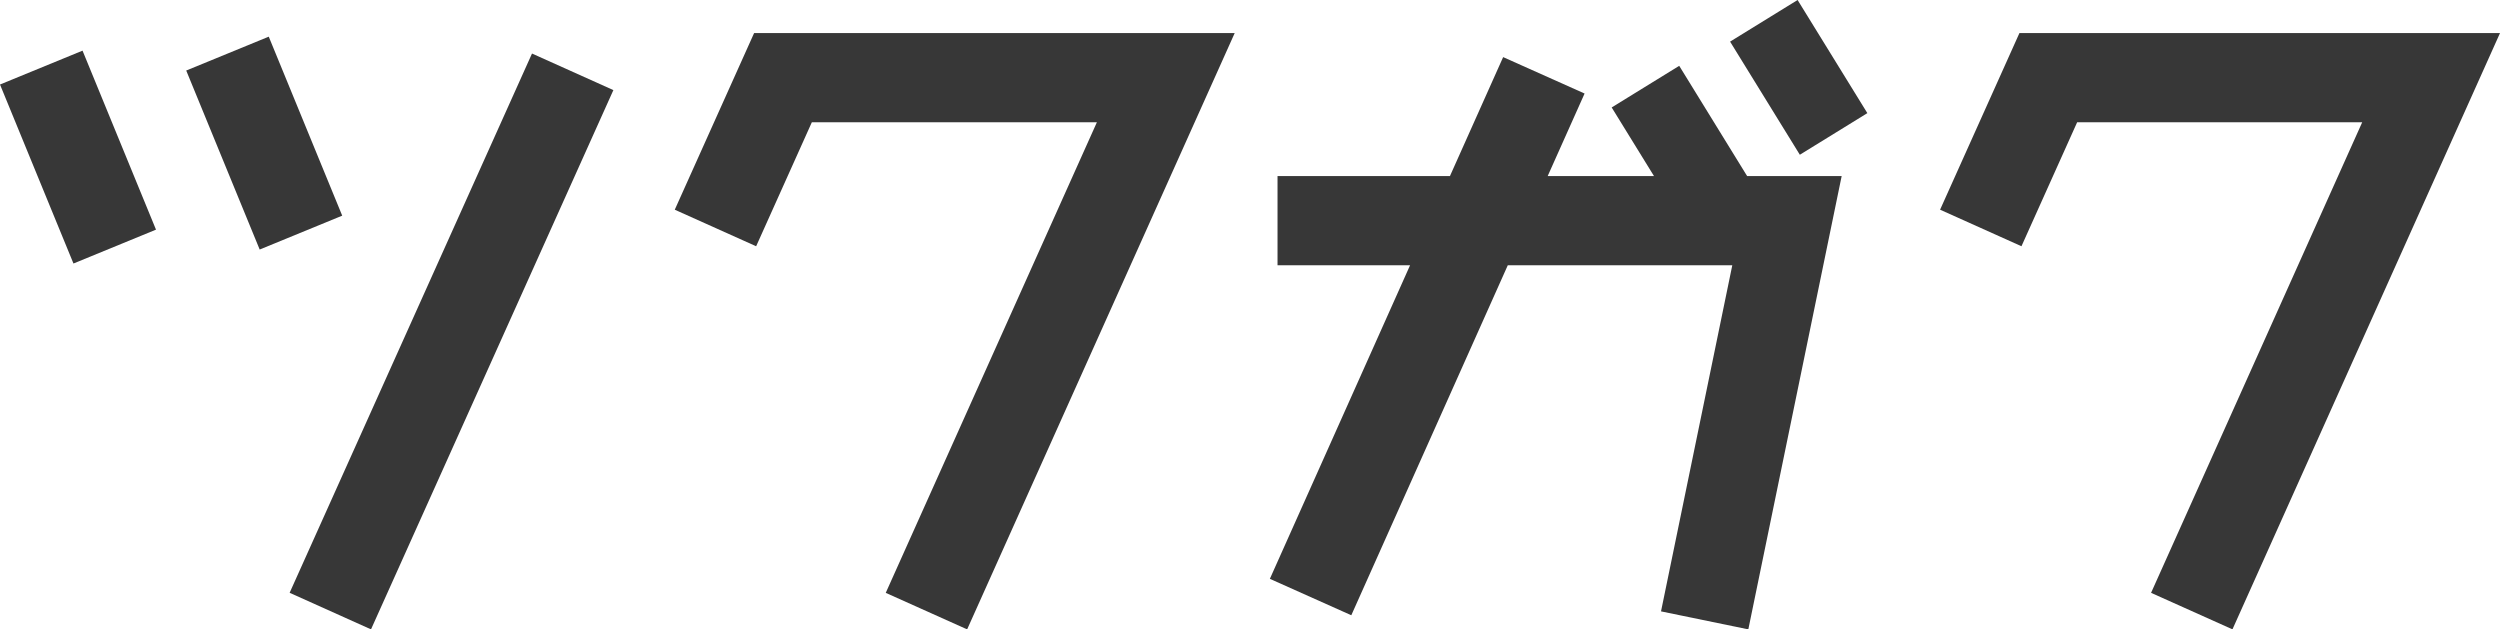 <svg xmlns="http://www.w3.org/2000/svg" width="151.77" height="38.208" viewBox="0 0 151.77 38.208"><path d="M4150.107,858.576l4.94,2.219,3.381-7.527h17.305l-12.818,28.568,4.941,2.217,16.243-36.2h-29.176Z" transform="translate(-4109.143 -845.845)" fill="#373737"/><path d="M4363.83,858.575l4.94,2.219,3.381-7.527h17.305l-12.818,28.568,4.941,2.216,16.243-36.2h-29.175Z" transform="translate(-4246.051 -845.845)" fill="#373737"/><g transform="translate(0 2.226)"><rect width="5.416" height="11.746" transform="translate(0 2.905) rotate(-22.314)" fill="#373737"/><rect width="5.416" height="11.746" transform="translate(11.305 2.056) rotate(-22.314)" fill="#373737"/><rect width="35.892" height="5.416" transform="translate(17.583 33.761) rotate(-65.798)" fill="#373737"/></g><g transform="translate(77.093 0)"><path d="M4275.478,852.444l-4.1,2.527,2.568,4.165h-6.453l2.24-5.01-4.944-2.211-3.229,7.22h-10.468v5.416h8.047l-8.512,19.037,4.944,2.211,9.5-21.248H4278.7l-4.327,21.012,5.3,1.092,5.667-27.519H4279.6Z" transform="translate(-4250.629 -848.448)" fill="#373737"/><rect width="4.815" height="8.068" transform="translate(27.937 2.527) rotate(-31.657)" fill="#373737"/></g></svg>